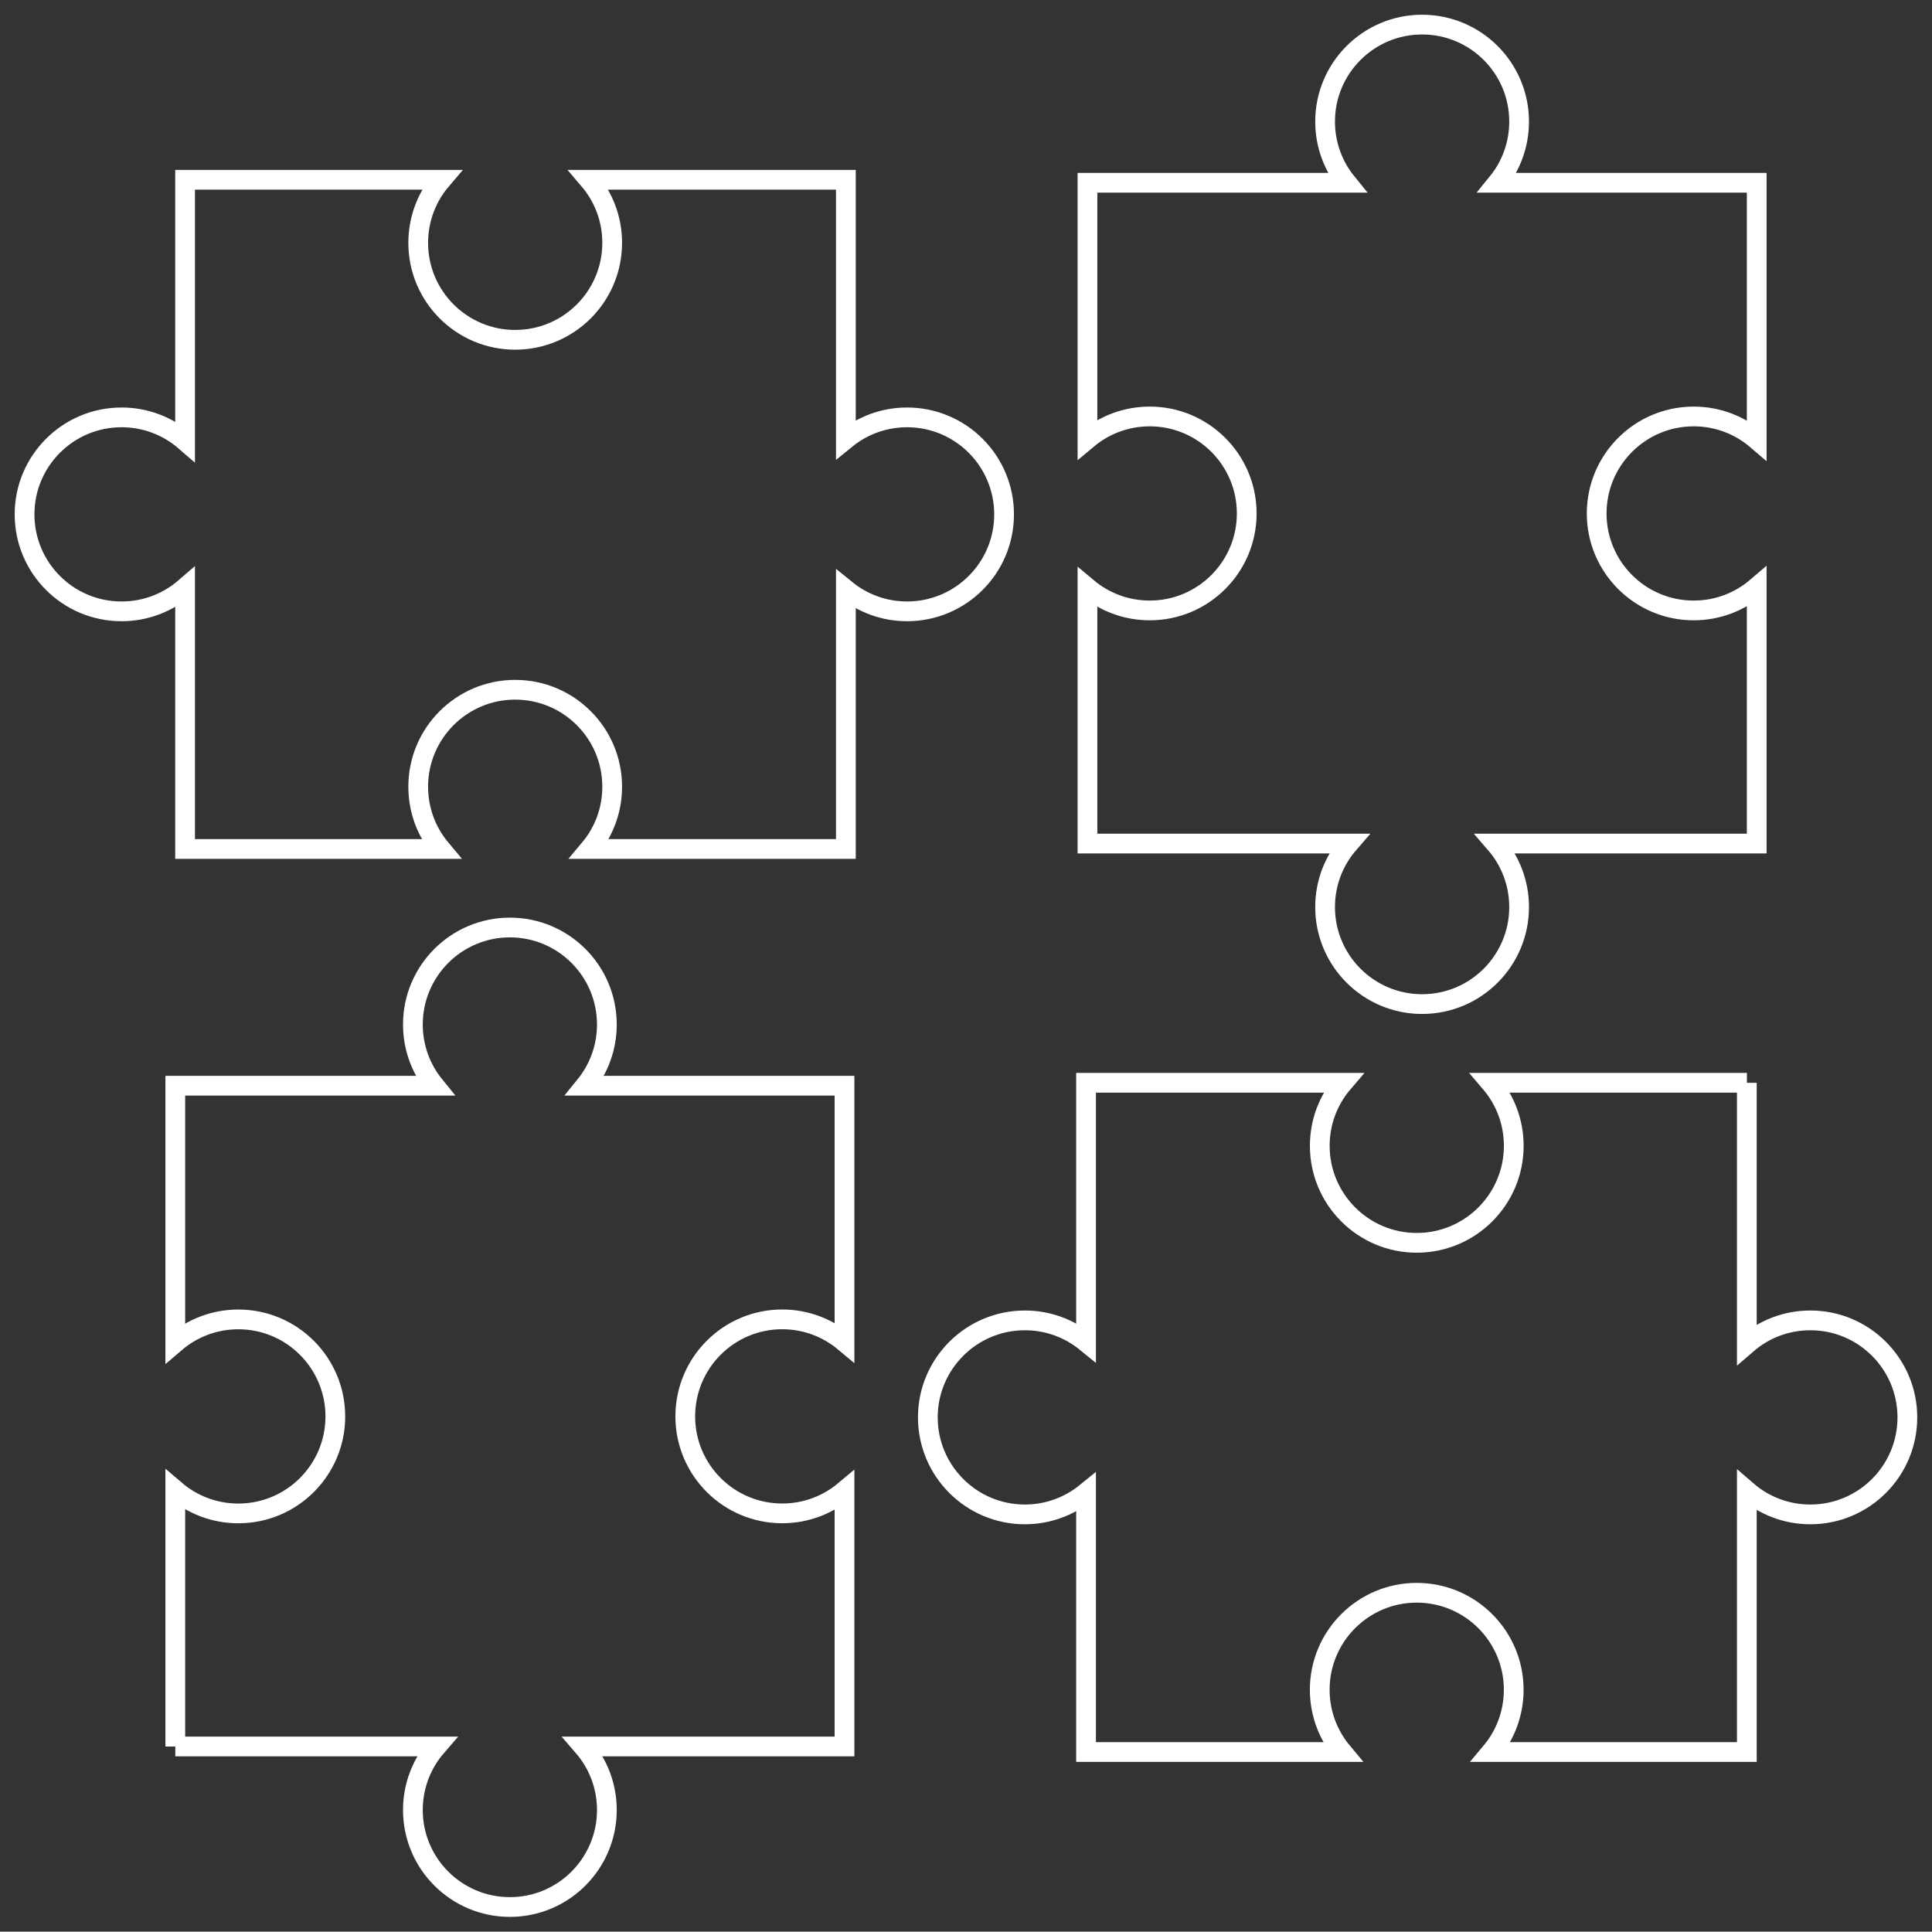<?xml version="1.0" encoding="utf-8"?>
<!-- Generator: Adobe Illustrator 15.0.0, SVG Export Plug-In . SVG Version: 6.00 Build 0)  -->
<!DOCTYPE svg PUBLIC "-//W3C//DTD SVG 1.1//EN" "http://www.w3.org/Graphics/SVG/1.1/DTD/svg11.dtd">
<svg version="1.1" id="Layer_1" xmlns="http://www.w3.org/2000/svg" xmlns:xlink="http://www.w3.org/1999/xlink" x="0px" y="0px"
	 width="50.886px" height="50.877px" viewBox="0 0 50.886 50.877" enable-background="new 0 0 50.886 50.877" xml:space="preserve">
<rect x="0" y="0" width="50.886" height="50.877" fill="#333333" stroke="none"/>
<g>
	<path fill="none" stroke="#FFFFFF" stroke-width="0.52" stroke-miterlimit="22.926" d="M4.875,4.735h6.753
		c-0.382,0.447-0.613,1.027-0.613,1.661c0,1.41,1.144,2.554,2.554,2.554c1.411,0,2.555-1.144,2.555-2.554
		c0-0.634-0.231-1.214-0.613-1.661h6.768v6.831c0.44-0.358,1.001-0.573,1.612-0.573c1.411,0,2.555,1.144,2.555,2.555
		c0,1.411-1.144,2.554-2.555,2.554c-0.611,0-1.172-0.215-1.612-0.573v6.832h-6.751c0.373-0.444,0.596-1.015,0.596-1.64
		c0-1.41-1.144-2.554-2.555-2.554c-1.41,0-2.554,1.144-2.554,2.554c0,0.625,0.224,1.196,0.596,1.64H4.875v-6.883
		c-0.449,0.389-1.033,0.624-1.673,0.624c-1.411,0-2.555-1.143-2.555-2.554c0-1.411,1.144-2.555,2.555-2.555
		c0.64,0,1.224,0.235,1.673,0.624V4.735z"/>
	<path fill="none" stroke="#FFFFFF" stroke-width="0.52" stroke-miterlimit="22.926" d="M46.269,22.218v-6.753
		c-0.446,0.382-1.025,0.613-1.66,0.613c-1.41,0-2.555-1.144-2.555-2.554c0-1.411,1.145-2.555,2.555-2.555
		c0.635,0,1.214,0.231,1.66,0.613V4.814h-6.831c0.358-0.439,0.573-1,0.573-1.612c0-1.41-1.144-2.554-2.555-2.554
		c-1.41,0-2.555,1.144-2.555,2.554c0,0.612,0.216,1.173,0.573,1.612h-6.832v6.751c0.444-0.372,1.017-0.596,1.641-0.596
		c1.409,0,2.554,1.144,2.554,2.555c0,1.41-1.145,2.554-2.554,2.554c-0.624,0-1.196-0.223-1.641-0.596v6.736h6.883
		c-0.389,0.449-0.624,1.033-0.624,1.673c0,1.411,1.145,2.555,2.555,2.555c1.411,0,2.555-1.144,2.555-2.555
		c0-0.64-0.235-1.224-0.624-1.673H46.269z"/>
	<path fill="none" stroke="#FFFFFF" stroke-width="0.52" stroke-miterlimit="22.926" d="M46.011,28.519h-6.753
		c0.382,0.447,0.612,1.025,0.612,1.661c0,1.409-1.144,2.554-2.555,2.554c-1.41,0-2.554-1.145-2.554-2.554
		c0-0.636,0.23-1.214,0.613-1.661h-6.769v6.831c-0.439-0.358-1-0.573-1.612-0.573c-1.409,0-2.555,1.144-2.555,2.555
		c0,1.41,1.146,2.555,2.555,2.555c0.612,0,1.173-0.216,1.612-0.573v6.832h6.75c-0.371-0.444-0.595-1.017-0.595-1.641
		c0-1.409,1.144-2.554,2.554-2.554c1.411,0,2.555,1.145,2.555,2.554c0,0.624-0.223,1.196-0.596,1.641h6.736v-6.883
		c0.449,0.389,1.033,0.624,1.673,0.624c1.411,0,2.555-1.145,2.555-2.555c0-1.411-1.144-2.555-2.555-2.555
		c-0.64,0-1.224,0.235-1.673,0.624V28.519z"/>
	<path fill="none" stroke="#FFFFFF" stroke-width="0.52" stroke-miterlimit="22.926" d="M4.617,46.001v-6.753
		c0.447,0.382,1.026,0.613,1.661,0.613c1.41,0,2.554-1.144,2.554-2.554c0-1.411-1.144-2.556-2.554-2.556
		c-0.635,0-1.214,0.231-1.661,0.613v-6.768h6.831c-0.358-0.44-0.573-1.001-0.573-1.612c0-1.411,1.144-2.555,2.555-2.555
		c1.41,0,2.554,1.144,2.554,2.555c0,0.611-0.215,1.172-0.573,1.612h6.832v6.751c-0.444-0.372-1.016-0.597-1.64-0.597
		c-1.411,0-2.554,1.145-2.554,2.556c0,1.41,1.143,2.554,2.554,2.554c0.624,0,1.196-0.224,1.64-0.596v6.735H15.36
		c0.389,0.449,0.624,1.033,0.624,1.674c0,1.41-1.144,2.555-2.554,2.555c-1.411,0-2.555-1.145-2.555-2.555
		c0-0.641,0.235-1.225,0.624-1.674H4.617z"/>
</g>
</svg>
